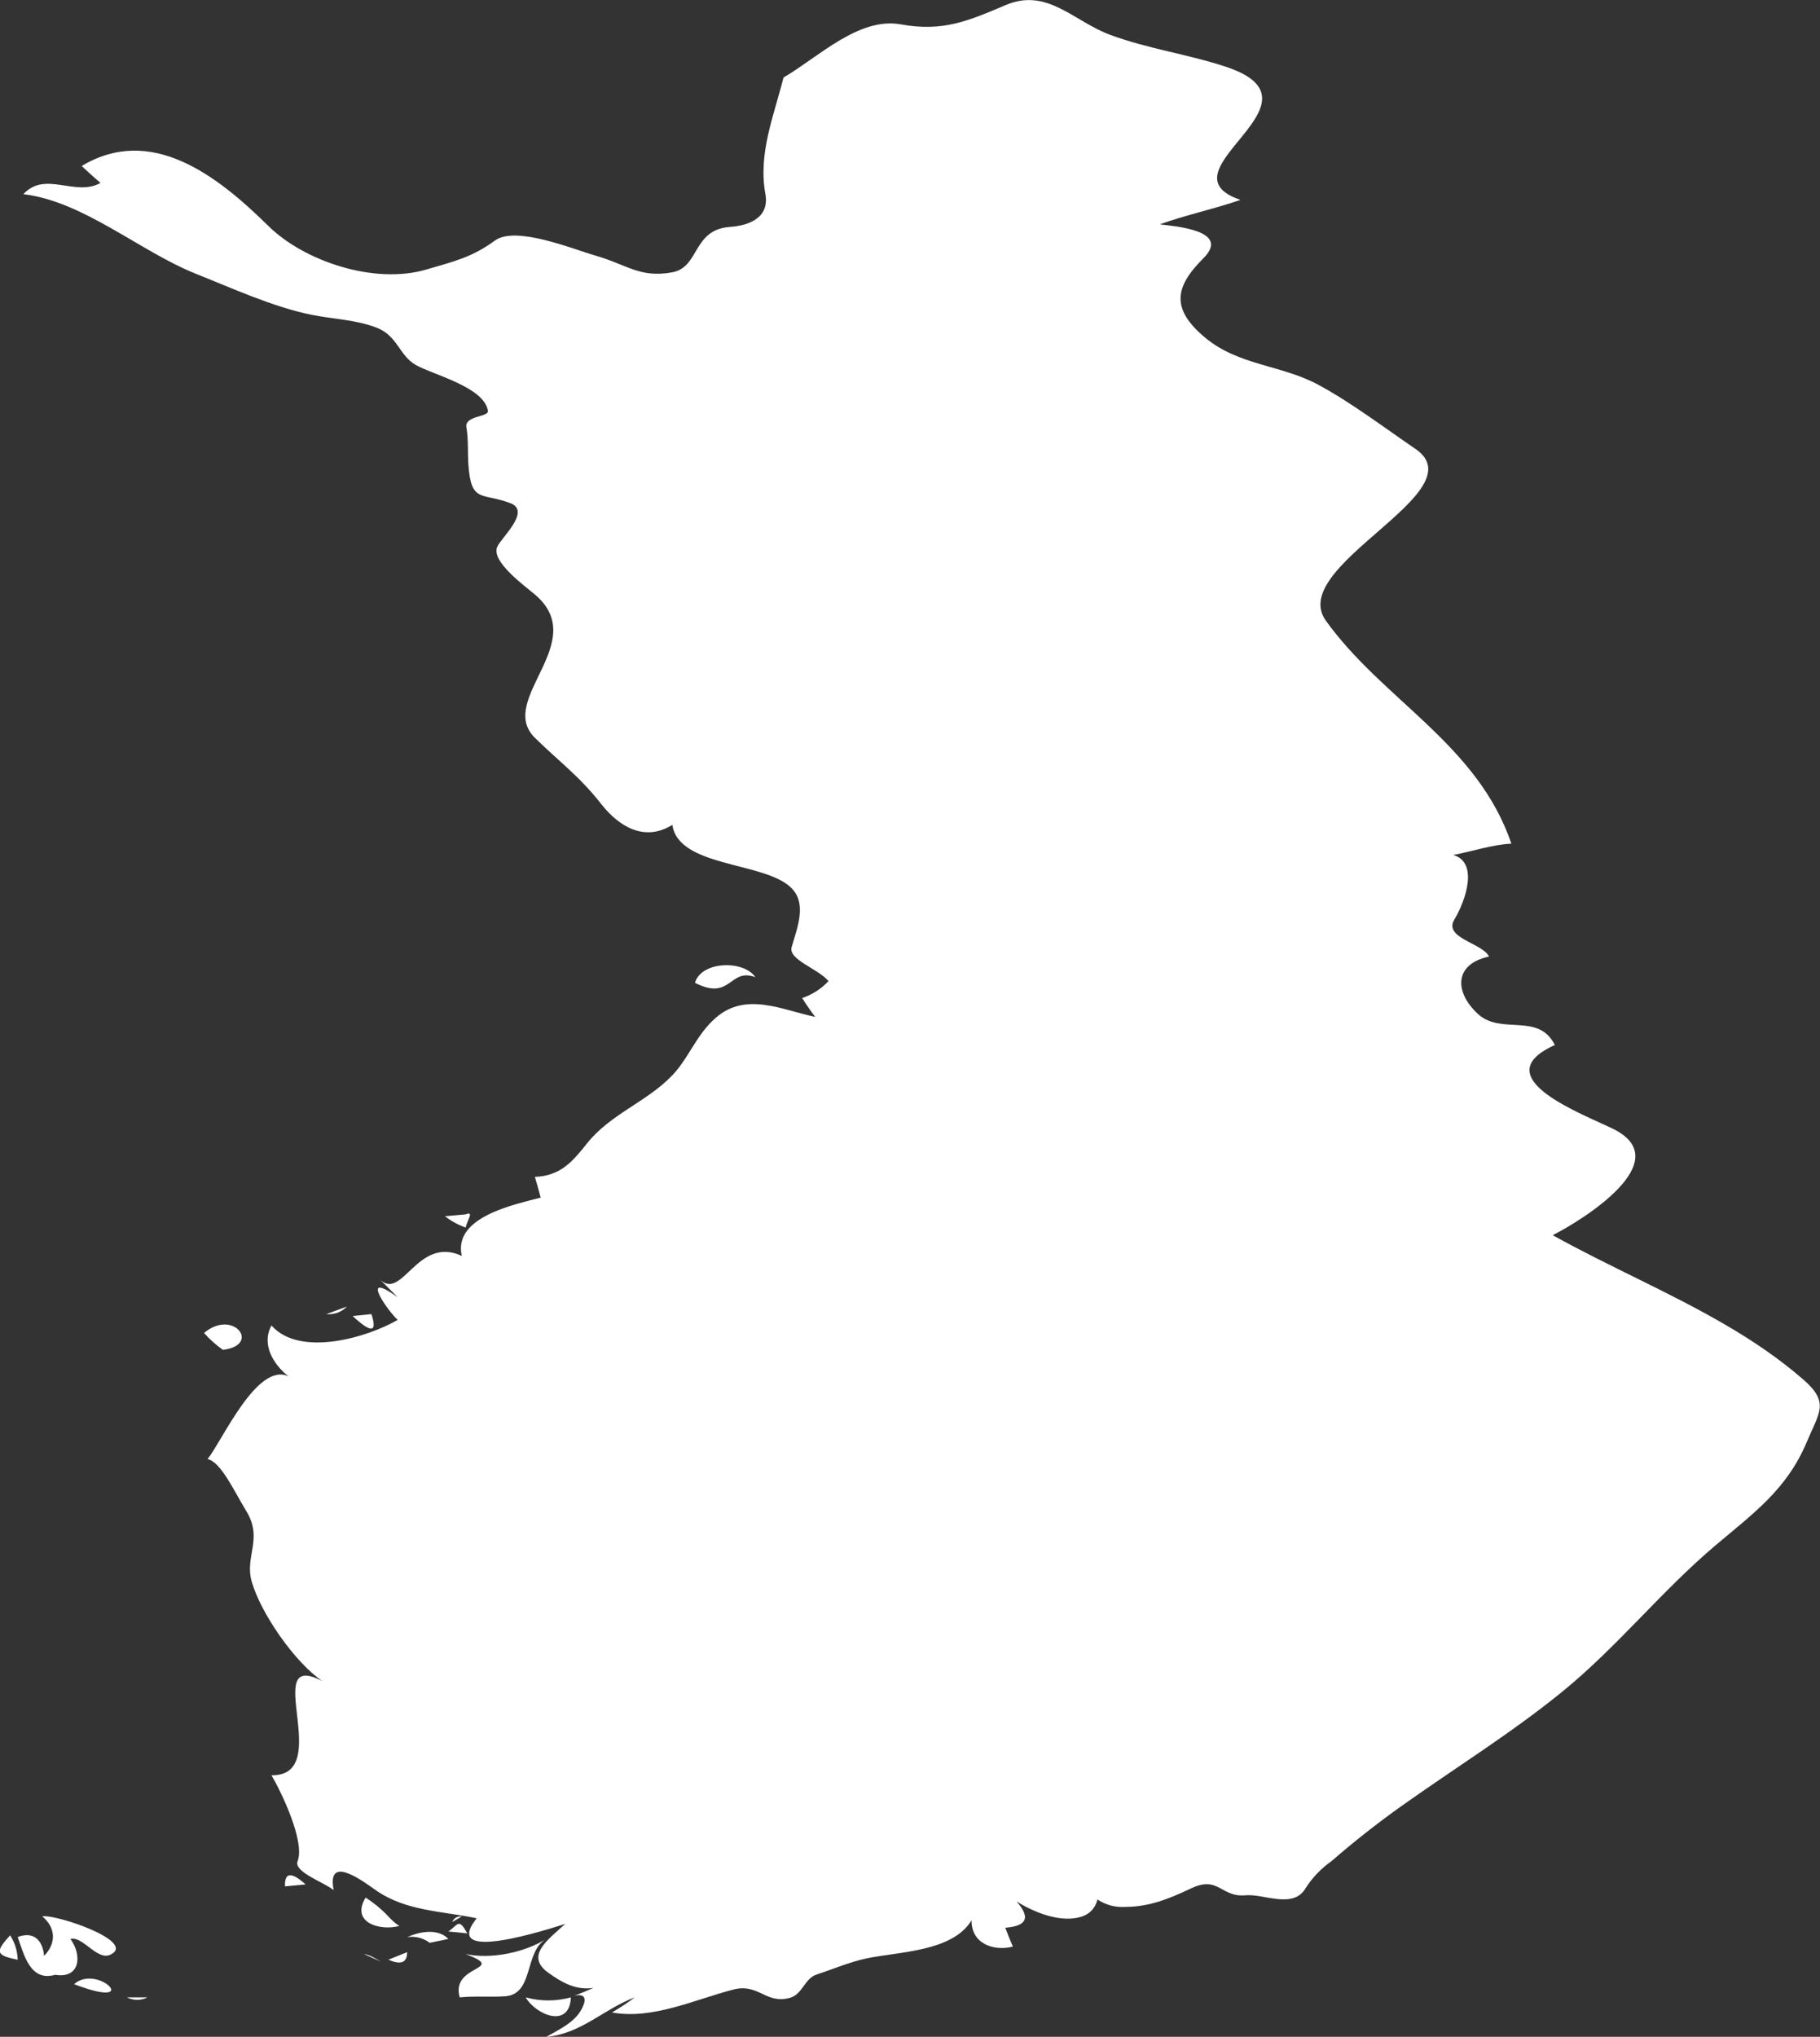 <?xml version="1.0" encoding="UTF-8" standalone="no"?>
<!-- Created with Inkscape (http://www.inkscape.org/) -->

<svg
   xmlns:dc="http://purl.org/dc/elements/1.1/"
   xmlns:cc="http://creativecommons.org/ns#"
   xmlns:rdf="http://www.w3.org/1999/02/22-rdf-syntax-ns#"
   xmlns:svg="http://www.w3.org/2000/svg"
   xmlns="http://www.w3.org/2000/svg"
   xmlns:sodipodi="http://sodipodi.sourceforge.net/DTD/sodipodi-0.dtd"
   xmlns:inkscape="http://www.inkscape.org/namespaces/inkscape"
   width="813mm"
   height="909.5mm"
   viewBox="0 0 813 909.5"
   version="1.1"
   id="svg7070"
   inkscape:version="0.92.4 (5da689c313, 2019-01-14)"
   sodipodi:docname="finland.svg">
  <rect x="0" y="0" width="813" height="909.5" fill="#333333" stroke="none"/>
  <defs
     id="defs7064" />
  <sodipodi:namedview
     id="base"
     pagecolor="#ffffff"
     bordercolor="#666666"
     borderopacity="1.0"
     inkscape:pageopacity="0.0"
     inkscape:pageshadow="2"
     inkscape:zoom="1.4"
     inkscape:cx="-103.88027"
     inkscape:cy="-86.082727"
     inkscape:document-units="mm"
     inkscape:current-layer="layer1"
     showgrid="false"
     inkscape:window-width="958"
     inkscape:window-height="1008"
     inkscape:window-x="-7"
     inkscape:window-y="0"
     inkscape:window-maximized="0" />
  <g
     inkscape:label="Layer 1"
     inkscape:groupmode="layer"
     id="layer1"
     transform="translate(-184.863,863.664)">
    <g
       transform="matrix(26.457,0,0,26.459,-8332.888,-6112.988)"
       id="fi"
       style="fill:#ffffff">
      <path
         style="fill:#ffffff"
         inkscape:connector-curvature="0"
         d="m 322.118,231.055 c -0.252,0.279 -0.25,0.337 0.128,0.413 -0.005,-0.15 -0.048,-0.288 -0.128,-0.413 z"
         id="path4630" />
      <path
         style="fill:#ffffff"
         inkscape:connector-curvature="0"
         d="m 322.88,231.722 c 0.428,0.07 0.453,-0.341 0.256,-0.604 0.207,-0.058 0.452,0.373 0.676,0.264 0.455,-0.219 -0.922,-0.687 -1.152,-0.646 0.231,0.189 0.24,0.457 0.031,0.667 -0.021,-0.261 -0.176,-0.423 -0.445,-0.318 0.106,0.292 0.207,0.759 0.634,0.637 z"
         id="path4632" />
      <path
         style="fill:#ffffff"
         inkscape:connector-curvature="0"
         d="m 323.198,231.88 c 1.18,0.452 0.405,-0.358 0,0 z"
         id="path4634" />
      <path
         style="fill:#ffffff"
         inkscape:connector-curvature="0"
         d="m 324.088,232.103 c 0.117,0.056 0.233,0.056 0.349,0 -0.118,0 -0.233,0 -0.349,0 z"
         id="path4636" />
      <path
         style="fill:#ffffff"
         inkscape:connector-curvature="0"
         d="m 325.71,221.175 c 0.652,-0.076 0.18,-0.703 -0.318,-0.285 0.094,0.107 0.201,0.202 0.318,0.285 z"
         id="path4638" />
      <path
         style="fill:#ffffff"
         inkscape:connector-curvature="0"
         d="m 326.759,230.229 c 0.115,-0.011 0.232,-0.021 0.348,-0.032 -0.241,-0.217 -0.357,-0.206 -0.348,0.032 z"
         id="path4642" />
      <path
         style="fill:#ffffff"
         inkscape:connector-curvature="0"
         d="m 327.804,220.445 c -0.115,0.042 -0.232,0.084 -0.348,0.127 0.137,0.011 0.253,-0.031 0.348,-0.127 z"
         id="path4644" />
      <path
         style="fill:#ffffff"
         inkscape:connector-curvature="0"
         d="m 328.218,220.572 c -0.105,0.011 -0.211,0.021 -0.317,0.032 0.315,0.293 0.42,0.283 0.317,-0.032 z"
         id="path4646" />
      <path
         style="fill:#ffffff"
         inkscape:connector-curvature="0"
         d="m 328.474,230.705 c -0.107,-0.108 -0.225,-0.204 -0.354,-0.286 -0.262,0.431 0.26,0.568 0.573,0.477 -0.065,-0.021 -0.226,-0.196 -0.219,-0.191 z"
         id="path4648" />
      <path
         style="fill:#ffffff"
         inkscape:connector-curvature="0"
         d="m 328.376,231.499 c -0.088,-0.05 -0.182,-0.113 -0.285,-0.127 0.095,0.043 0.19,0.085 0.285,0.127 z"
         id="path4650" />
      <path
         style="fill:#ffffff"
         inkscape:connector-curvature="0"
         d="m 328.505,231.467 c 0.211,0.093 0.317,0.05 0.316,-0.127 -0.105,0.042 -0.211,0.085 -0.316,0.127 z"
         id="path4652" />
      <path
         style="fill:#ffffff"
         inkscape:connector-curvature="0"
         d="m 329.808,218.889 c -0.115,0.01 -0.232,0.021 -0.348,0.031 0.105,0.083 0.222,0.146 0.348,0.191 0.034,-0.139 0.148,-0.28 0,-0.222 z"
         id="path4660" />
      <path
         style="fill:#ffffff"
         inkscape:connector-curvature="0"
         d="m 329.519,230.991 c 0.106,0.011 0.213,0.021 0.318,0.032 -0.147,-0.264 -0.15,-0.151 -0.318,-0.032 z"
         id="path4662" />
      <path
         style="fill:#ffffff"
         inkscape:connector-curvature="0"
         d="m 329.709,232.103 c 0.252,-0.026 0.509,-0.001 0.763,-0.018 0.496,-0.032 0.32,-0.755 0.698,-0.968 -0.366,0.229 -0.938,0.349 -1.363,0.254 0.731,0.279 -0.261,0.168 -0.098,0.732 z"
         id="path4664" />
      <path
         style="fill:#ffffff"
         inkscape:connector-curvature="0"
         d="m 330.823,232.103 c 0.171,0.295 0.74,0.535 0.763,0 -0.255,0.069 -0.509,0.069 -0.763,0 z"
         id="path4666" />
      <path
         style="fill:#ffffff"
         inkscape:connector-curvature="0"
         d="m 333.681,214.981 c 0.614,0.314 0.577,-0.261 1.02,-0.095 -0.196,-0.291 -0.912,-0.276 -1.02,0.095 z"
         id="path4670" />
      <path
         style="fill:#ffffff"
         inkscape:connector-curvature="0"
         d="m 322.342,201.672 c 0.366,-0.402 0.874,0.048 1.302,-0.19 -0.108,-0.093 -0.215,-0.188 -0.318,-0.286 1.174,-0.703 2.285,0.158 3.151,1.011 0.608,0.599 1.794,0.993 2.665,0.737 0.471,-0.138 0.775,-0.206 1.158,-0.488 0.352,-0.26 1.321,0.144 1.697,0.251 0.535,0.153 0.752,0.383 1.297,0.284 0.471,-0.085 0.34,-0.723 0.98,-0.767 0.323,-0.022 0.668,-0.158 0.596,-0.555 -0.125,-0.681 0.141,-1.313 0.306,-1.966 0.585,-0.341 1.271,-1.026 1.981,-0.897 0.71,0.129 1.135,-0.057 1.773,-0.327 0.701,-0.296 1.144,0.276 1.762,0.504 0.646,0.238 1.306,0.325 1.949,0.537 1.839,0.607 -1.168,1.765 0.25,2.248 -0.449,0.156 -0.916,0.252 -1.363,0.413 0.242,0.032 1.215,0.097 0.735,0.575 -0.475,0.473 -0.559,0.849 0.038,1.342 0.566,0.467 1.281,0.454 1.906,0.791 0.55,0.296 1.118,0.727 1.638,1.081 1.064,0.727 -2.179,1.971 -1.513,2.898 0.963,1.343 2.561,2.081 3.133,3.764 -0.336,0.018 -0.654,0.132 -0.983,0.191 0.431,0.122 0.216,0.765 0.019,1.093 -0.186,0.31 0.484,0.397 0.586,0.622 -0.602,0.129 -0.58,0.613 -0.18,0.974 0.393,0.353 1.016,-0.036 1.292,0.519 -1.22,0.55 0.507,1.176 0.994,1.42 1.079,0.541 -0.528,1.535 -1.03,1.789 0.958,0.533 1.971,0.961 2.917,1.513 0.466,0.271 0.915,0.575 1.322,0.93 0.438,0.385 0.259,0.55 0.05,1.049 -0.337,0.8 -0.896,1.198 -1.543,1.745 -0.91,0.769 -1.654,1.709 -2.577,2.461 -0.864,0.704 -1.813,1.29 -2.721,1.935 -0.409,0.291 -0.802,0.6 -1.181,0.929 -0.185,0.131 -0.338,0.293 -0.457,0.486 -0.218,0.316 -0.695,0.065 -0.992,0.092 -0.426,0.04 -0.453,-0.339 -0.925,-0.116 -0.361,0.171 -0.7,0.311 -1.108,0.312 -0.172,0.011 -0.328,-0.031 -0.471,-0.125 -0.038,0.147 -0.129,0.245 -0.273,0.291 -0.35,0.109 -0.801,-0.074 -1.094,-0.259 0.275,0.312 0.121,0.419 -0.19,0.445 0.04,0.107 0.083,0.212 0.128,0.318 -0.329,0.084 -0.704,-0.052 -0.697,-0.445 -0.315,0.529 -1.225,0.531 -1.758,0.641 -0.3,0.062 -0.563,0.179 -0.853,0.273 -0.215,0.07 -0.238,0.337 -0.46,0.397 -0.406,0.109 -0.522,-0.251 -0.951,-0.141 -0.648,0.167 -1.369,0.513 -2.049,0.386 0.133,-0.077 0.262,-0.161 0.384,-0.254 -0.526,0.198 -0.907,0.616 -1.495,0.667 0.204,-0.117 0.471,-0.238 0.592,-0.458 0.268,-0.487 -0.541,-0.043 0.206,-0.369 -0.298,0.044 -0.532,-0.091 -0.763,-0.256 -0.395,-0.285 -0.006,-0.556 0.286,-0.824 -0.271,0.084 -2.116,0.69 -1.495,-0.095 -0.59,-0.124 -1.195,-0.118 -1.703,-0.474 -0.215,-0.15 -0.833,-0.619 -0.711,-0.002 -0.183,-0.141 -0.679,-0.307 -0.609,-0.488 0.127,-0.327 -0.269,-1.156 -0.441,-1.449 1.079,0.014 -0.21,-2.153 0.861,-1.588 -0.465,-0.314 -1.039,-1.14 -1.194,-1.677 -0.126,-0.435 0.197,-0.721 -0.093,-1.195 -0.211,-0.347 -0.432,-0.833 -0.654,-0.876 0.244,-0.299 0.834,-1.645 1.367,-1.397 -0.25,-0.193 -0.465,-0.539 -0.287,-0.858 0.475,0.54 1.615,0.205 2.131,-0.095 -0.141,-0.117 -0.68,-0.868 0,-0.381 -0.104,-0.106 -0.211,-0.212 -0.316,-0.317 0.391,0.416 0.635,-0.733 1.398,-0.381 -0.152,-0.661 0.895,-0.868 1.332,-0.984 -0.031,-0.117 -0.063,-0.233 -0.098,-0.35 0.428,-0.017 0.63,-0.25 0.877,-0.561 0.398,-0.502 1.01,-0.7 1.444,-1.154 0.282,-0.295 0.405,-0.688 0.739,-0.975 0.512,-0.439 1.121,-0.123 1.674,-0.01 -0.08,-0.102 -0.152,-0.208 -0.221,-0.318 0.172,-0.059 0.32,-0.154 0.445,-0.286 -0.174,-0.208 -0.683,-0.362 -0.623,-0.572 0.097,-0.341 0.277,-0.759 -0.035,-1.028 -0.479,-0.415 -1.877,-0.329 -1.979,-1.037 -0.47,0.293 -0.902,0.03 -1.204,-0.355 -0.361,-0.462 -0.707,-0.712 -1.115,-1.112 -0.658,-0.644 0.947,-1.611 0.002,-2.417 -0.17,-0.145 -0.756,-0.566 -0.638,-0.812 0.077,-0.162 0.571,-0.598 0.22,-0.733 -0.48,-0.183 -0.664,0.008 -0.709,-0.654 -0.013,-0.206 0.002,-0.42 -0.033,-0.624 -0.036,-0.204 0.381,-0.17 0.363,-0.281 -0.065,-0.406 -0.939,-0.61 -1.223,-0.776 -0.275,-0.16 -0.302,-0.487 -0.652,-0.625 -0.352,-0.137 -0.737,-0.145 -1.104,-0.219 -0.648,-0.131 -1.344,-0.45 -1.959,-0.695 -0.935,-0.375 -1.898,-1.223 -2.905,-1.34 z"
         id="path4682" />
      <path
         style="fill:#ffffff"
         inkscape:connector-curvature="0"
         d="m 329.202,231.182 c -0.113,-0.083 -0.24,-0.114 -0.381,-0.096 0.206,-0.091 0.516,-0.155 0.697,0.031 -0.105,0.022 -0.21,0.043 -0.316,0.065 z"
         id="path4688" />
      <path
         style="fill:#ffffff"
         inkscape:connector-curvature="0"
         d="m 329.581,230.832 c 0.033,-0.07 0.088,-0.101 0.164,-0.095 -0.055,0.032 -0.109,0.063 -0.164,0.095 z"
         id="path4690" />
    </g>
  </g>
</svg>
